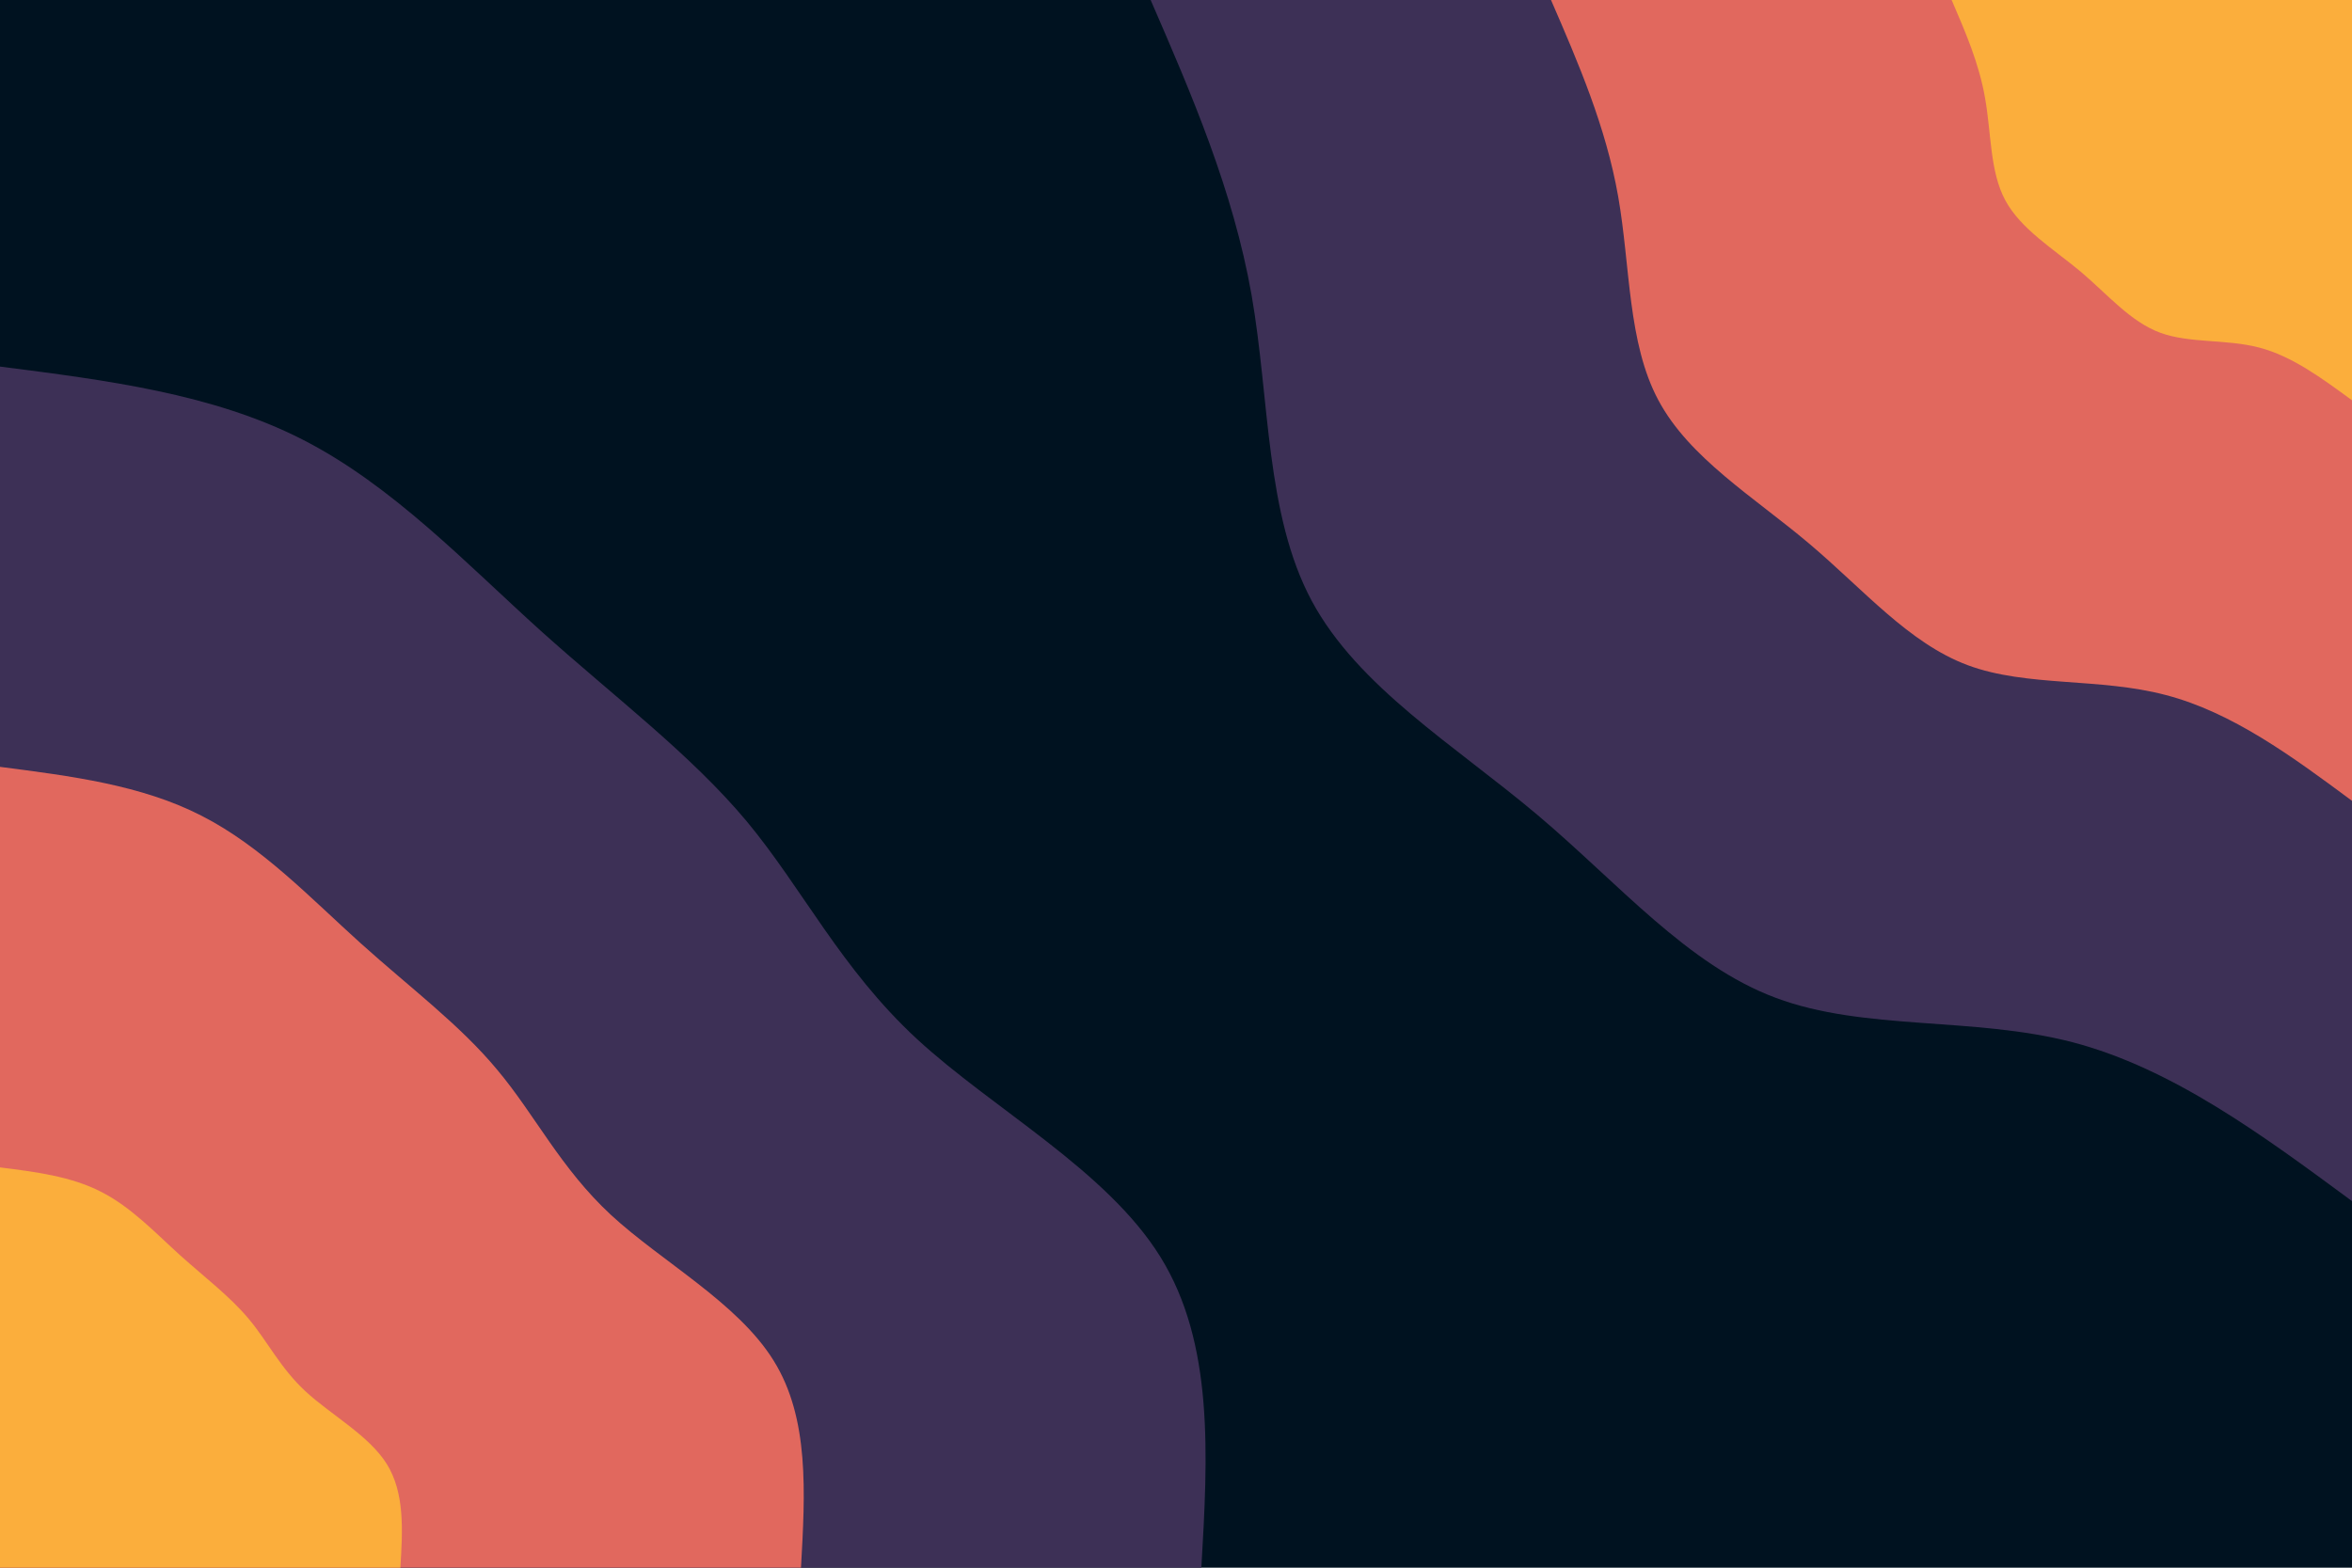<svg id="visual" viewBox="0 0 900 600" width="900" height="600" xmlns="http://www.w3.org/2000/svg" xmlns:xlink="http://www.w3.org/1999/xlink" version="1.1"><rect x="0" y="0" width="900" height="600" fill="#001220"></rect><defs><linearGradient id="grad1_0" x1="33.3%" y1="0%" x2="100%" y2="100%"><stop offset="20%" stop-color="#fbae3c" stop-opacity="1"></stop><stop offset="80%" stop-color="#fbae3c" stop-opacity="1"></stop></linearGradient></defs><defs><linearGradient id="grad1_1" x1="33.3%" y1="0%" x2="100%" y2="100%"><stop offset="20%" stop-color="#fbae3c" stop-opacity="1"></stop><stop offset="80%" stop-color="#96446e" stop-opacity="1"></stop></linearGradient></defs><defs><linearGradient id="grad1_2" x1="33.3%" y1="0%" x2="100%" y2="100%"><stop offset="20%" stop-color="#001220" stop-opacity="1"></stop><stop offset="80%" stop-color="#96446e" stop-opacity="1"></stop></linearGradient></defs><defs><linearGradient id="grad2_0" x1="0%" y1="0%" x2="66.7%" y2="100%"><stop offset="20%" stop-color="#fbae3c" stop-opacity="1"></stop><stop offset="80%" stop-color="#fbae3c" stop-opacity="1"></stop></linearGradient></defs><defs><linearGradient id="grad2_1" x1="0%" y1="0%" x2="66.7%" y2="100%"><stop offset="20%" stop-color="#96446e" stop-opacity="1"></stop><stop offset="80%" stop-color="#fbae3c" stop-opacity="1"></stop></linearGradient></defs><defs><linearGradient id="grad2_2" x1="0%" y1="0%" x2="66.7%" y2="100%"><stop offset="20%" stop-color="#96446e" stop-opacity="1"></stop><stop offset="80%" stop-color="#001220" stop-opacity="1"></stop></linearGradient></defs><g transform="translate(900, 0)"><path d="M0 459.7C-34.4 434.3 -68.8 408.9 -106.9 398.9C-145 389 -186.7 394.6 -220.5 381.9C-254.3 369.3 -280.3 338.4 -311.8 311.8C-343.4 285.2 -380.4 262.9 -398.1 229.9C-415.8 196.8 -414.1 152.9 -421.1 112.8C-428.2 72.7 -443.9 36.4 -459.7 0L0 0Z" fill="#3d3056"></path><path d="M0 306.5C-22.9 289.5 -45.9 272.6 -71.3 266C-96.6 259.3 -124.4 263 -147 254.6C-169.6 246.2 -186.9 225.6 -207.9 207.9C-228.9 190.2 -253.6 175.3 -265.4 153.2C-277.2 131.2 -276.1 102 -280.8 75.2C-285.5 48.5 -296 24.2 -306.5 0L0 0Z" fill="#e1685e"></path><path d="M0 153.2C-11.5 144.8 -22.9 136.3 -35.6 133C-48.3 129.7 -62.2 131.5 -73.5 127.3C-84.8 123.1 -93.4 112.8 -103.9 103.9C-114.5 95.1 -126.8 87.6 -132.7 76.6C-138.6 65.6 -138 51 -140.4 37.6C-142.7 24.2 -148 12.1 -153.2 0L0 0Z" fill="#fbae3c"></path></g><g transform="translate(0, 600)"><path d="M0 -459.7C40.6 -454.5 81.2 -449.4 115.7 -431.8C150.2 -414.2 178.5 -384.2 207 -358.5C235.5 -332.9 264.1 -311.5 285.7 -285.7C307.2 -259.8 321.7 -229.4 350.7 -202.5C379.8 -175.6 423.4 -152.2 444 -119C464.6 -85.8 462.2 -42.9 459.7 0L0 0Z" fill="#3d3056"></path><path d="M0 -306.5C27.1 -303 54.1 -299.6 77.1 -287.8C100.1 -276.1 119 -256.1 138 -239C157 -221.9 176.1 -207.7 190.4 -190.4C204.8 -173.2 214.5 -152.9 233.8 -135C253.2 -117.1 282.3 -101.4 296 -79.3C309.8 -57.2 308.1 -28.6 306.5 0L0 0Z" fill="#e1685e"></path><path d="M0 -153.2C13.5 -151.5 27.1 -149.8 38.6 -143.9C50.1 -138.1 59.5 -128.1 69 -119.5C78.5 -111 88 -103.8 95.2 -95.2C102.4 -86.6 107.2 -76.5 116.9 -67.5C126.6 -58.5 141.1 -50.7 148 -39.7C154.9 -28.6 154.1 -14.3 153.2 0L0 0Z" fill="#fbae3c"></path></g></svg>